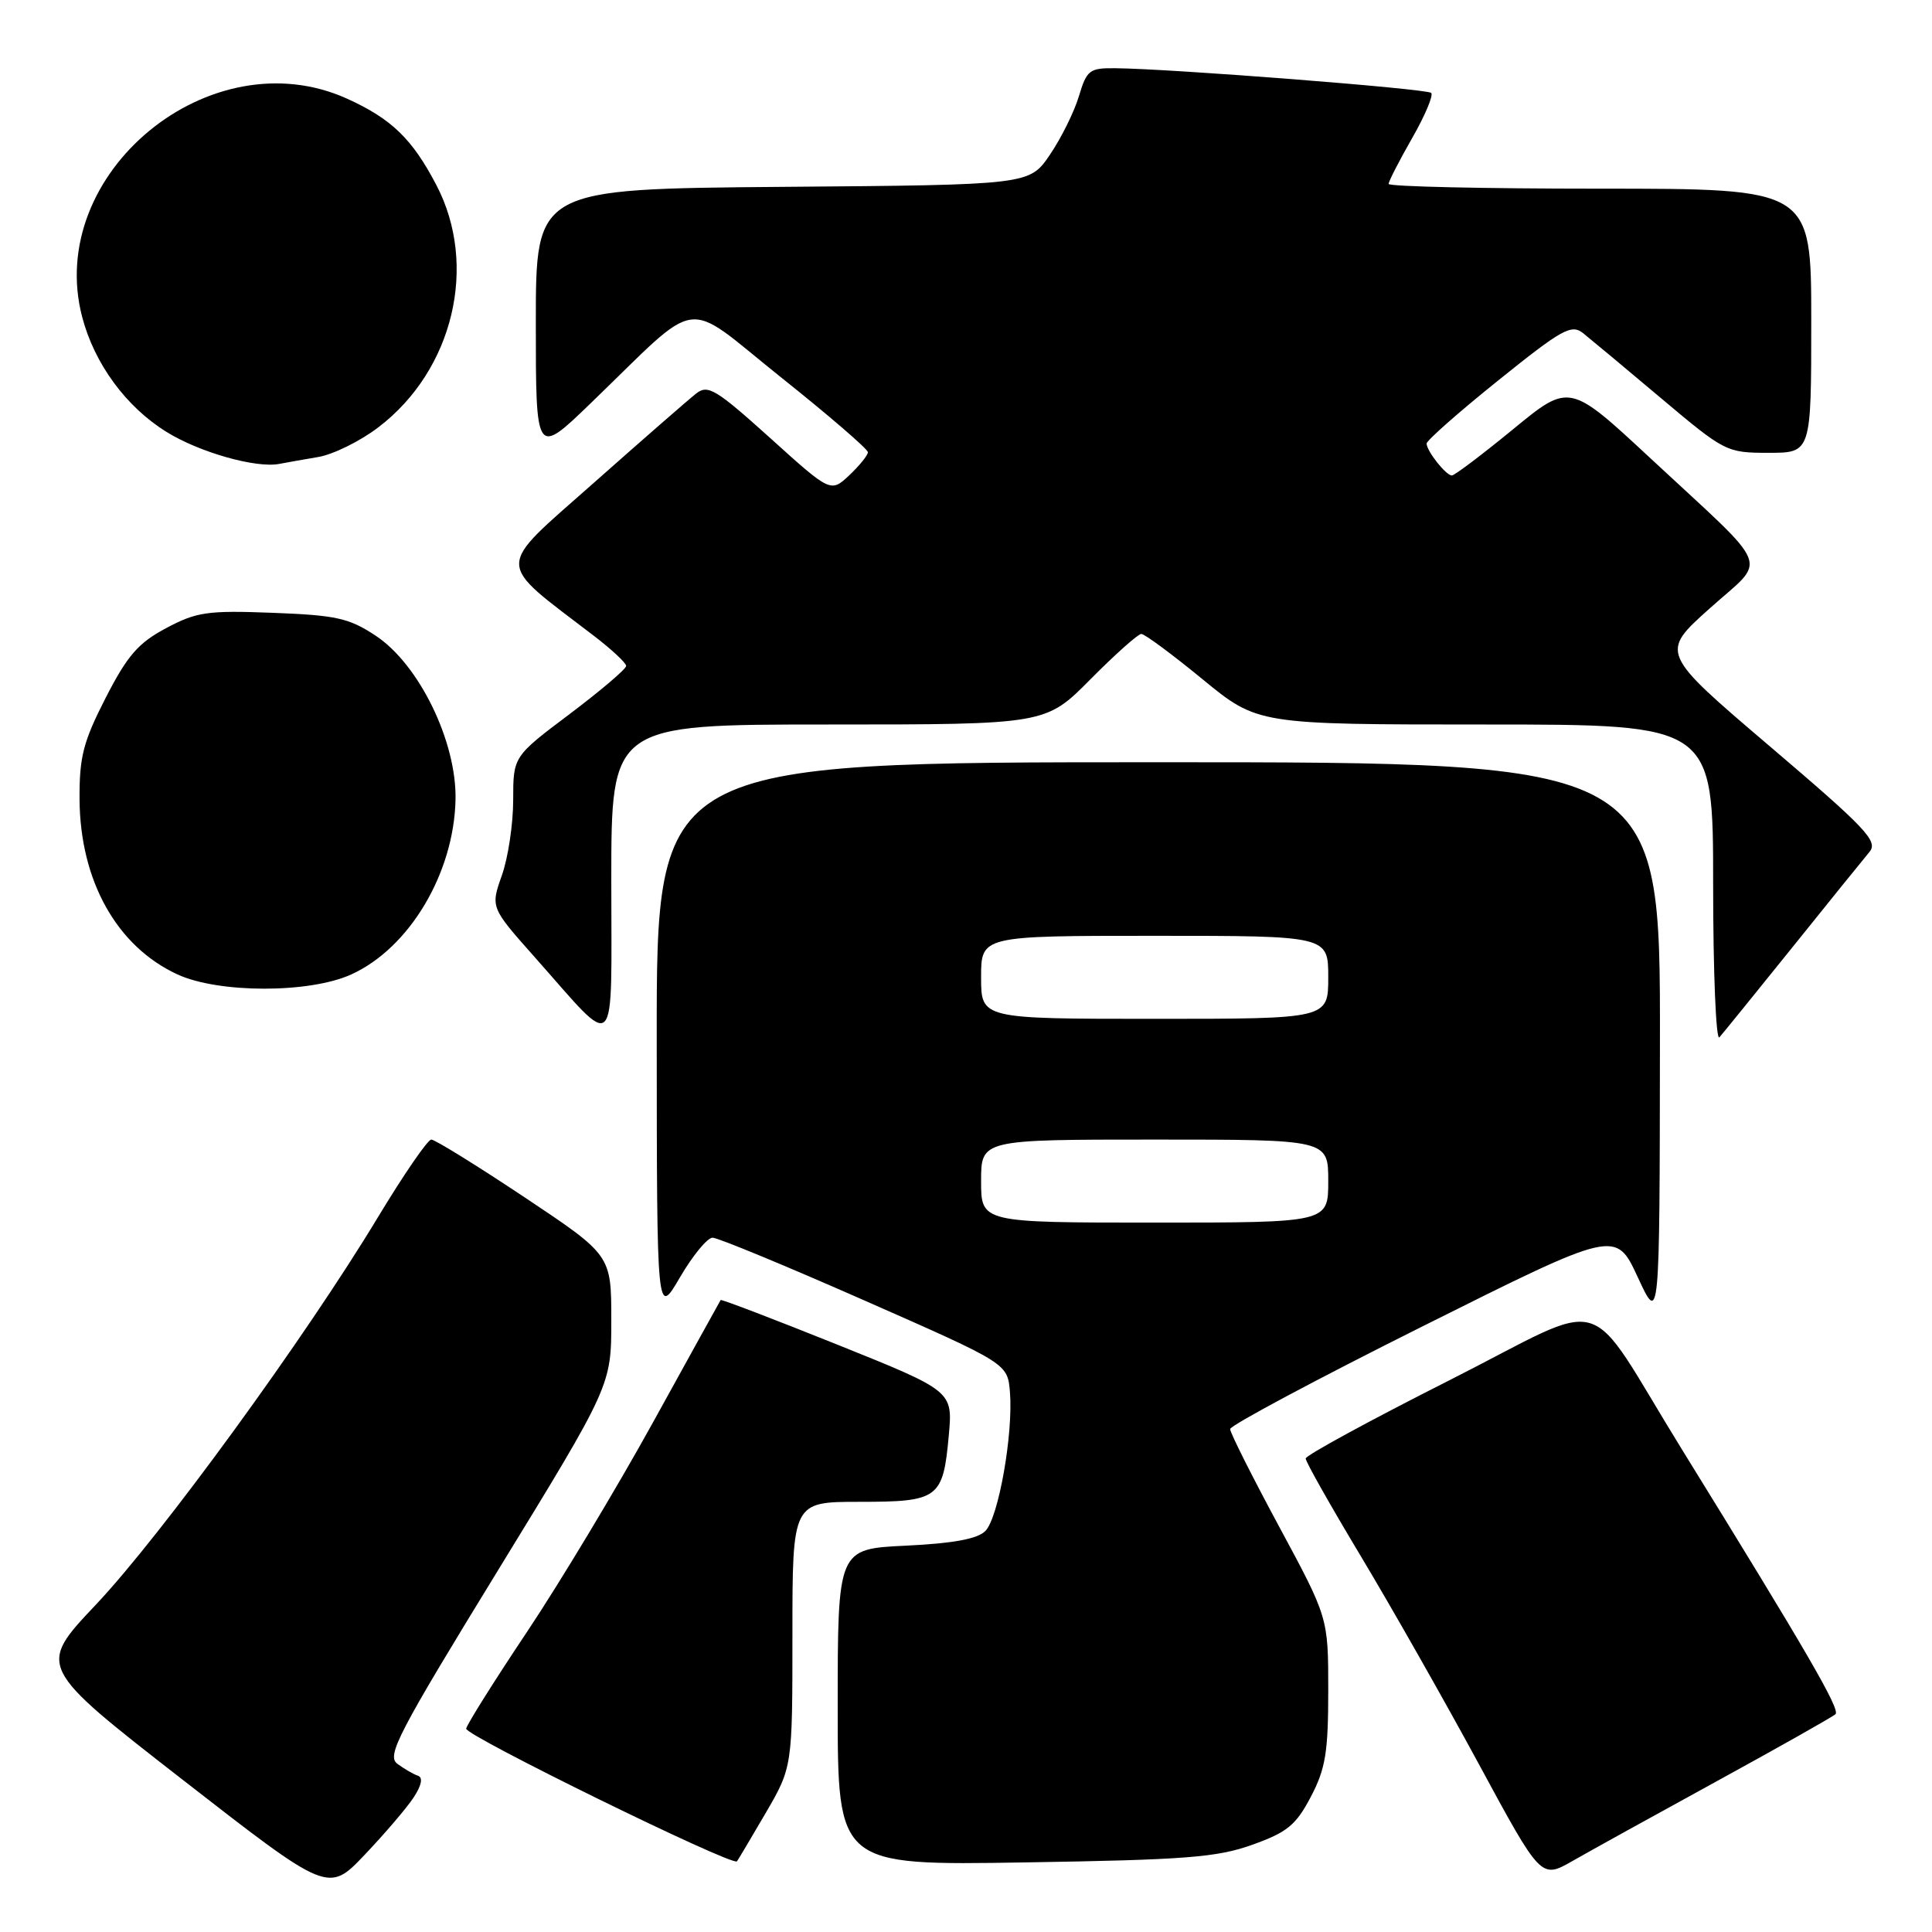 <?xml version="1.0" encoding="UTF-8" standalone="no"?>
<!DOCTYPE svg PUBLIC "-//W3C//DTD SVG 1.1//EN" "http://www.w3.org/Graphics/SVG/1.1/DTD/svg11.dtd" >
<svg xmlns="http://www.w3.org/2000/svg" xmlns:xlink="http://www.w3.org/1999/xlink" version="1.1" viewBox="0 0 256 256">
 <g >
 <path fill="currentColor"
d=" M 54.81 238.17 C 55.87 236.55 56.07 235.52 55.37 235.29 C 54.77 235.09 53.55 234.38 52.65 233.71 C 51.20 232.64 52.72 229.72 66.01 208.04 C 81.00 183.58 81.00 183.58 81.00 174.94 C 81.00 166.31 81.00 166.31 69.51 158.65 C 63.19 154.44 57.63 151.00 57.15 151.00 C 56.67 151.00 53.49 155.64 50.07 161.30 C 40.49 177.19 21.35 203.48 12.72 212.61 C 4.94 220.84 4.94 220.84 24.22 235.84 C 43.50 250.84 43.50 250.84 48.33 245.76 C 50.98 242.97 53.90 239.56 54.81 238.17 Z  M 227.50 236.01 C 235.75 231.49 242.82 227.50 243.21 227.14 C 243.87 226.52 239.52 219.02 222.83 192.00 C 209.66 170.67 213.80 171.90 192.08 182.88 C 181.60 188.17 173.02 192.84 173.01 193.26 C 173.00 193.68 176.31 199.53 180.35 206.26 C 184.39 212.99 191.41 225.36 195.95 233.74 C 204.19 248.97 204.19 248.97 208.35 246.60 C 210.63 245.29 219.25 240.53 227.50 236.01 Z  M 101.40 240.33 C 105.00 234.16 105.00 234.16 105.00 216.58 C 105.00 199.00 105.00 199.00 113.88 199.00 C 124.38 199.00 124.96 198.57 125.72 190.20 C 126.25 184.32 126.25 184.32 110.95 178.17 C 102.53 174.79 95.57 172.13 95.49 172.26 C 95.41 172.39 91.36 179.70 86.51 188.50 C 81.65 197.30 74.15 209.76 69.86 216.19 C 65.56 222.62 61.92 228.41 61.77 229.05 C 61.56 229.93 96.95 247.28 97.65 246.64 C 97.73 246.56 99.42 243.72 101.40 240.33 Z  M 165.94 244.44 C 170.56 242.79 171.72 241.84 173.69 238.09 C 175.64 234.37 176.00 232.18 176.00 224.02 C 176.00 214.35 176.00 214.35 169.50 202.30 C 165.93 195.67 163.00 189.85 163.00 189.36 C 163.00 188.88 174.50 182.74 188.55 175.72 C 214.10 162.95 214.10 162.95 217.01 169.23 C 219.91 175.50 219.91 175.50 219.95 138.25 C 220.00 101.00 220.00 101.00 153.50 101.00 C 87.00 101.00 87.00 101.00 87.02 137.75 C 87.04 174.50 87.04 174.50 90.10 169.25 C 91.79 166.36 93.73 164.00 94.42 164.00 C 95.11 164.00 104.18 167.75 114.59 172.34 C 133.50 180.67 133.50 180.67 133.82 184.42 C 134.28 189.94 132.31 201.12 130.56 202.87 C 129.51 203.92 126.29 204.51 120.02 204.81 C 111.00 205.24 111.00 205.24 111.00 226.21 C 111.00 247.18 111.00 247.18 135.75 246.78 C 157.07 246.44 161.25 246.12 165.94 244.44 Z  M 237.52 125.50 C 242.38 119.45 246.97 113.77 247.71 112.89 C 248.90 111.47 247.33 109.81 234.51 98.89 C 219.97 86.50 219.97 86.50 226.53 80.63 C 234.21 73.74 235.09 75.97 218.73 60.76 C 207.96 50.74 207.96 50.74 200.50 56.87 C 196.39 60.24 192.74 63.00 192.38 63.00 C 191.60 63.00 189.08 59.82 189.03 58.78 C 189.01 58.39 193.28 54.62 198.51 50.42 C 206.95 43.63 208.21 42.92 209.75 44.13 C 210.70 44.89 215.35 48.76 220.08 52.75 C 228.55 59.88 228.78 60.00 234.35 60.00 C 240.00 60.00 240.00 60.00 240.00 42.50 C 240.00 25.00 240.00 25.00 212.00 25.00 C 196.60 25.00 184.00 24.72 184.00 24.37 C 184.00 24.03 185.40 21.30 187.11 18.31 C 188.82 15.33 189.96 12.62 189.64 12.31 C 189.09 11.76 155.27 9.11 147.79 9.04 C 144.36 9.00 144.00 9.28 142.96 12.75 C 142.34 14.82 140.61 18.31 139.12 20.50 C 136.40 24.50 136.40 24.50 103.70 24.76 C 71.00 25.03 71.00 25.03 71.00 42.74 C 71.00 60.45 71.00 60.45 78.25 53.45 C 93.19 39.04 90.27 39.44 103.44 49.96 C 109.80 55.03 115.00 59.51 115.00 59.92 C 115.00 60.32 113.89 61.69 112.54 62.97 C 110.07 65.28 110.07 65.28 102.03 58.02 C 94.87 51.57 93.79 50.92 92.25 52.14 C 91.29 52.89 85.18 58.22 78.67 63.99 C 65.49 75.67 65.49 74.14 78.72 84.27 C 81.04 86.05 82.95 87.83 82.97 88.23 C 82.99 88.63 79.62 91.49 75.50 94.60 C 68.00 100.24 68.00 100.24 68.00 106.00 C 68.00 109.16 67.33 113.66 66.50 115.99 C 65.00 120.24 65.00 120.24 70.89 126.87 C 81.99 139.38 81.00 140.39 81.00 116.65 C 81.00 96.00 81.00 96.00 109.78 96.00 C 138.56 96.00 138.56 96.00 144.50 90.00 C 147.77 86.70 150.80 84.00 151.23 84.00 C 151.67 84.00 155.32 86.70 159.34 90.00 C 166.65 96.00 166.65 96.00 196.83 96.00 C 227.00 96.00 227.00 96.00 227.00 117.20 C 227.00 128.86 227.38 137.97 227.83 137.45 C 228.29 136.93 232.65 131.55 237.52 125.50 Z  M 46.54 129.12 C 54.25 125.62 60.15 115.72 60.36 105.95 C 60.52 98.28 55.54 88.05 49.79 84.24 C 46.24 81.89 44.54 81.52 36.12 81.20 C 27.49 80.87 26.04 81.08 22.00 83.24 C 18.31 85.20 16.87 86.87 14.00 92.47 C 11.02 98.30 10.51 100.29 10.54 105.91 C 10.61 116.71 15.47 125.40 23.50 129.11 C 28.96 131.63 41.01 131.64 46.54 129.12 Z  M 42.14 60.56 C 44.14 60.23 47.75 58.45 50.16 56.60 C 60.08 49.03 63.39 35.15 57.81 24.50 C 54.62 18.40 51.88 15.75 46.00 13.08 C 27.90 4.88 5.93 22.96 10.88 41.97 C 12.50 48.19 16.70 53.92 22.08 57.24 C 26.45 59.95 33.93 62.06 37.00 61.47 C 37.83 61.31 40.14 60.90 42.14 60.56 Z  M 130.00 156.50 C 130.00 151.00 130.00 151.00 153.00 151.00 C 176.00 151.00 176.00 151.00 176.00 156.50 C 176.00 162.00 176.00 162.00 153.00 162.00 C 130.00 162.00 130.00 162.00 130.00 156.50 Z  M 130.00 129.50 C 130.00 124.00 130.00 124.00 153.00 124.00 C 176.00 124.00 176.00 124.00 176.00 129.50 C 176.00 135.00 176.00 135.00 153.00 135.00 C 130.00 135.00 130.00 135.00 130.00 129.50 Z "/>
</g>
</svg>